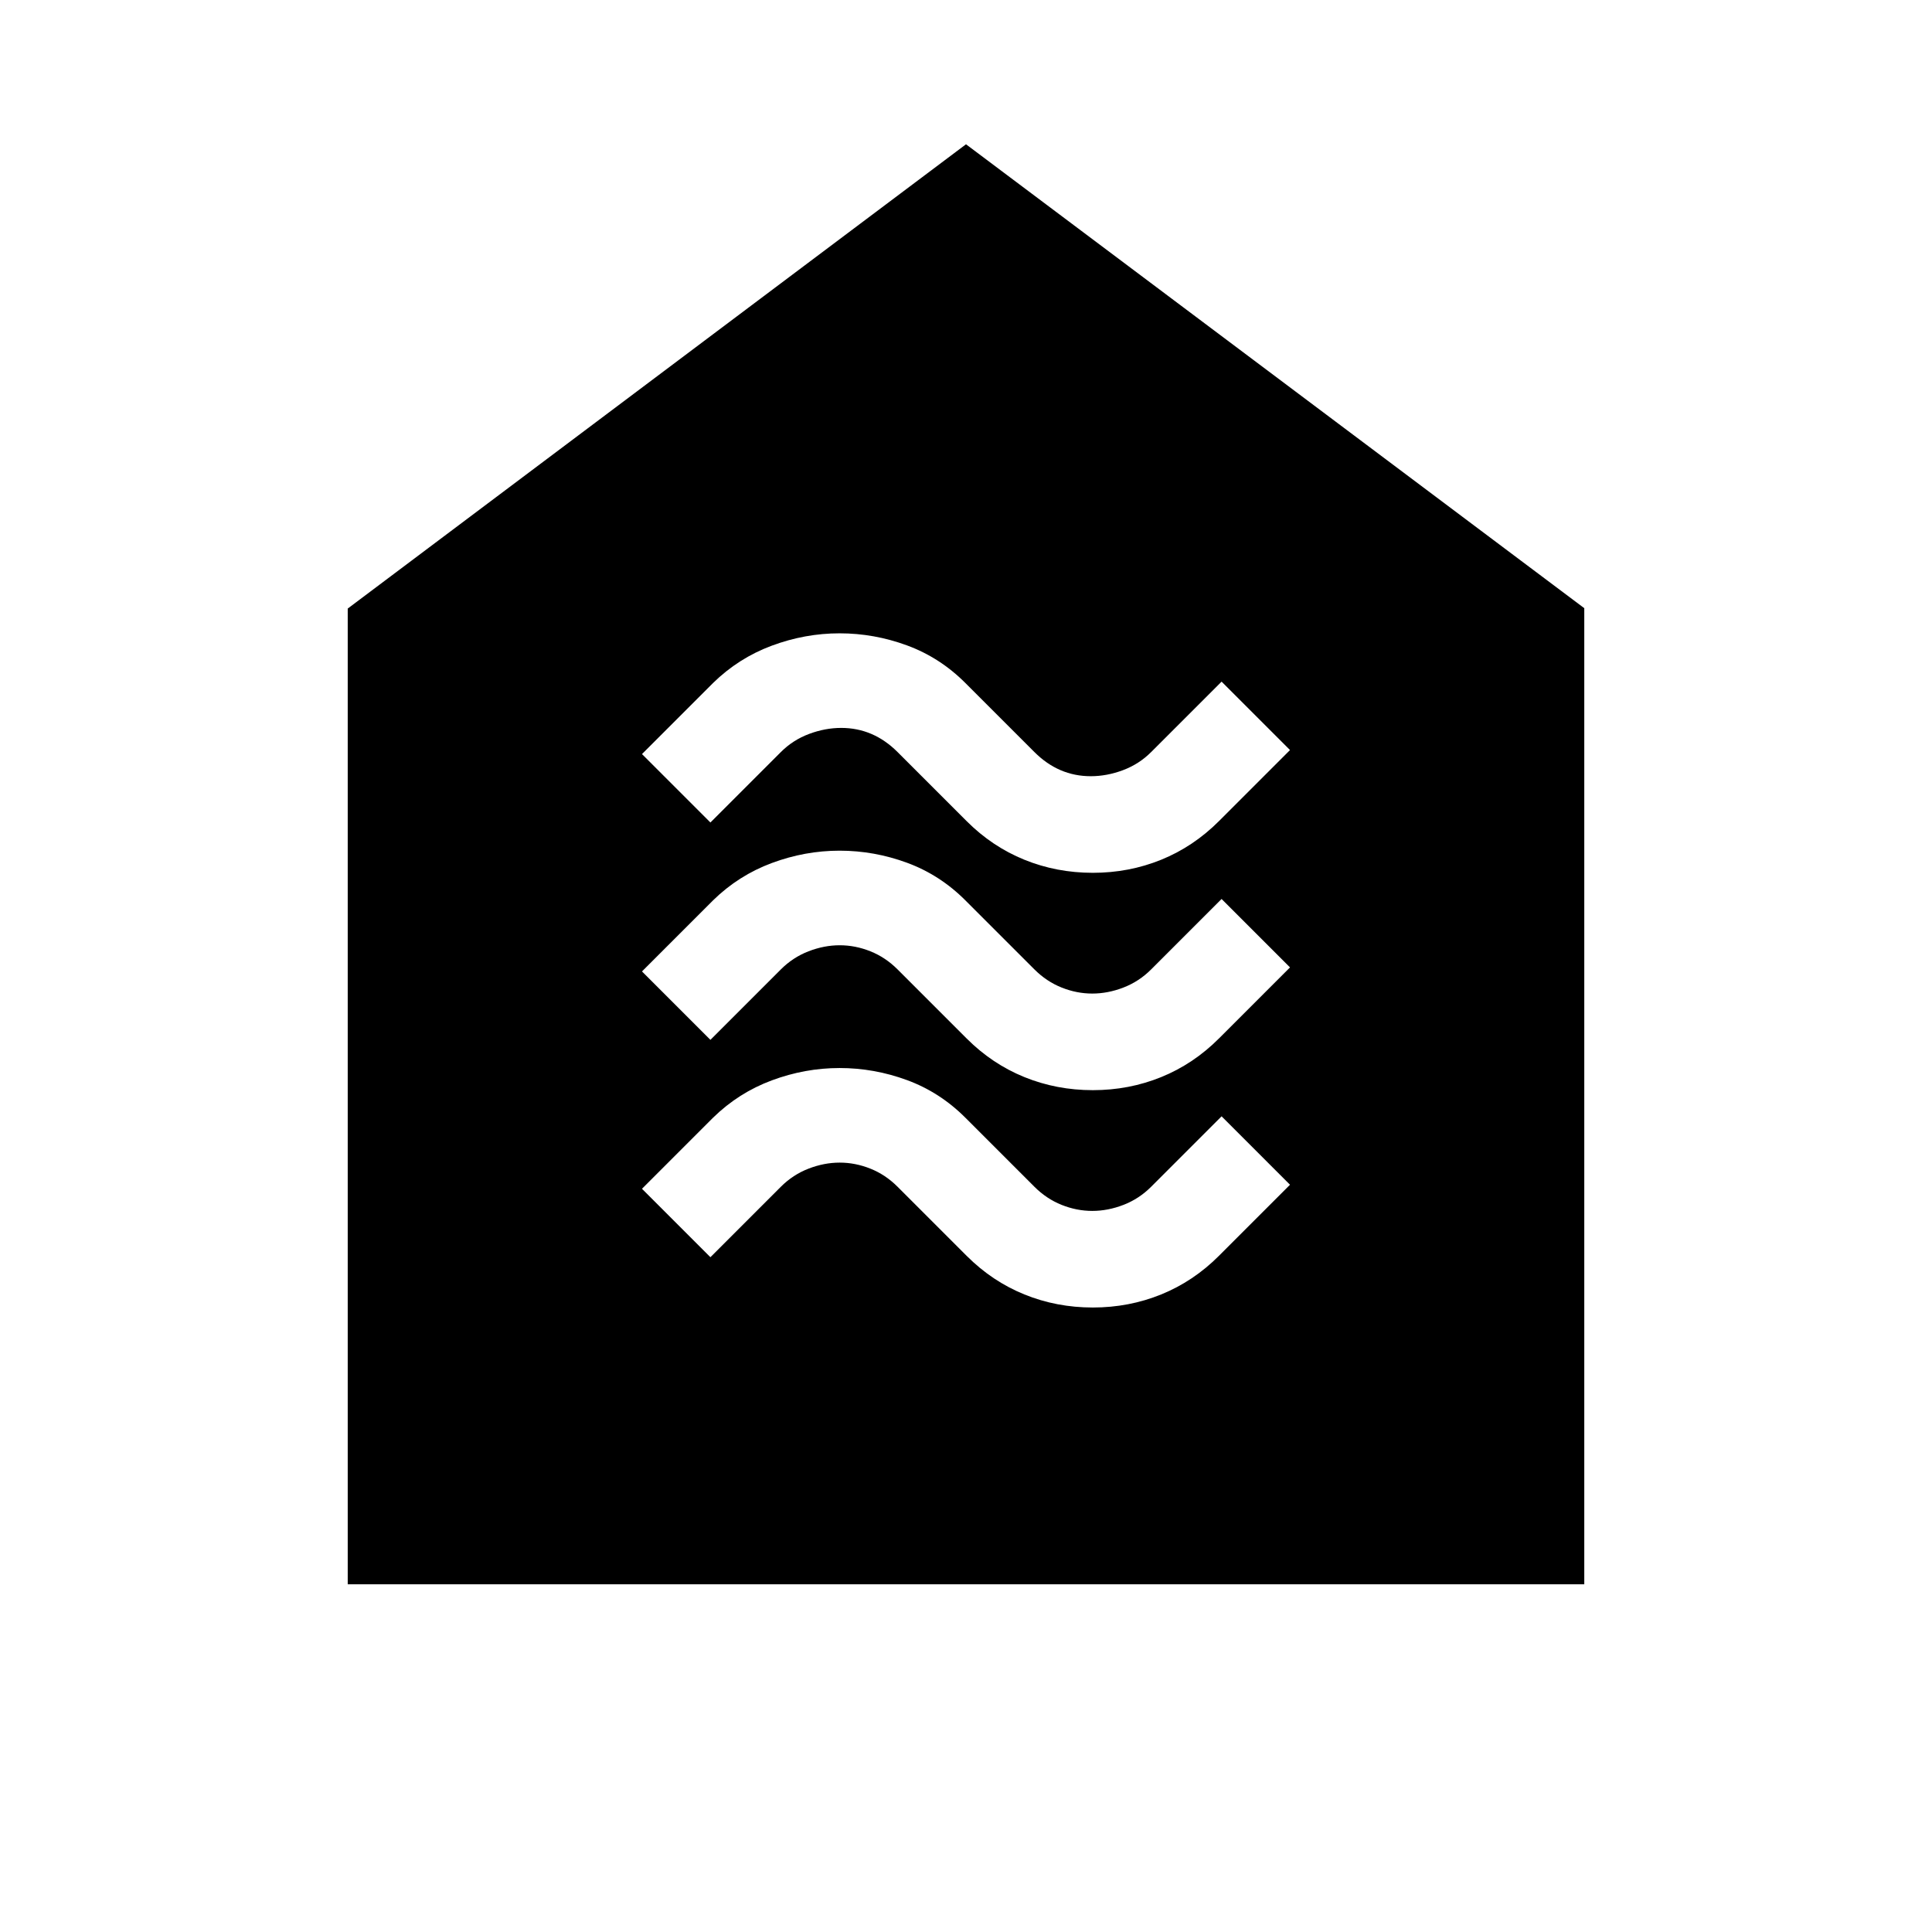 <svg xmlns="http://www.w3.org/2000/svg" height="20" viewBox="0 -960 960 960" width="20"><path d="M543-310.304q18 0 34-6.5t28.679-19.18L641-371.304l-34-34-35 35q-6 6-13.75 9t-15.5 3q-7.75 0-15.25-3t-13.5-9l-34.346-34.346Q467-417.304 450.68-423.304q-16.321-6-33.501-6-17.179 0-33.679 6.136-16.5 6.137-29.179 18.543L319-369.304l34 34 35-35q6-6 13.75-9t15.5-3q7.75 0 15.25 3t13.5 9l34.346 34.346Q493-323.304 509-316.804t34 6.5Zm0-108q18 0 34-6.5t28.679-19.18L641-479.304l-34-34-35 35q-6 6-13.75 9t-15.5 3q-7.75 0-15.25-3t-13.5-9l-34.346-34.346Q467-525.304 450.68-531.304q-16.321-6-33.501-6-17.179 0-33.679 6.136-16.5 6.137-29.179 18.543L319-477.304l34 34 35-35q6-6 13.75-9t15.5-3q7.75 0 15.25 3t13.5 9l34.346 34.346Q493-431.304 509-424.804t34 6.5Zm0-108q18 0 34-6.5t28.679-19.18L641-587.304l-34-34-35 35q-6 6-14 9t-16 3q-8 0-15-3t-13-9l-34.346-34.346Q467-633.304 450.68-639.304q-16.321-6-33.501-6-17.179 0-33.679 6.136-16.5 6.137-29.179 18.543L319-585.304l34 34 35-35q6-6 14-9t16-3q8 0 15 3t13 9l34.346 34.346Q493-539.304 509-532.804t34 6.5ZM172.782-172.782v-484.827L480-888.306l307.218 230.508v485.016H172.782Z"/></svg>